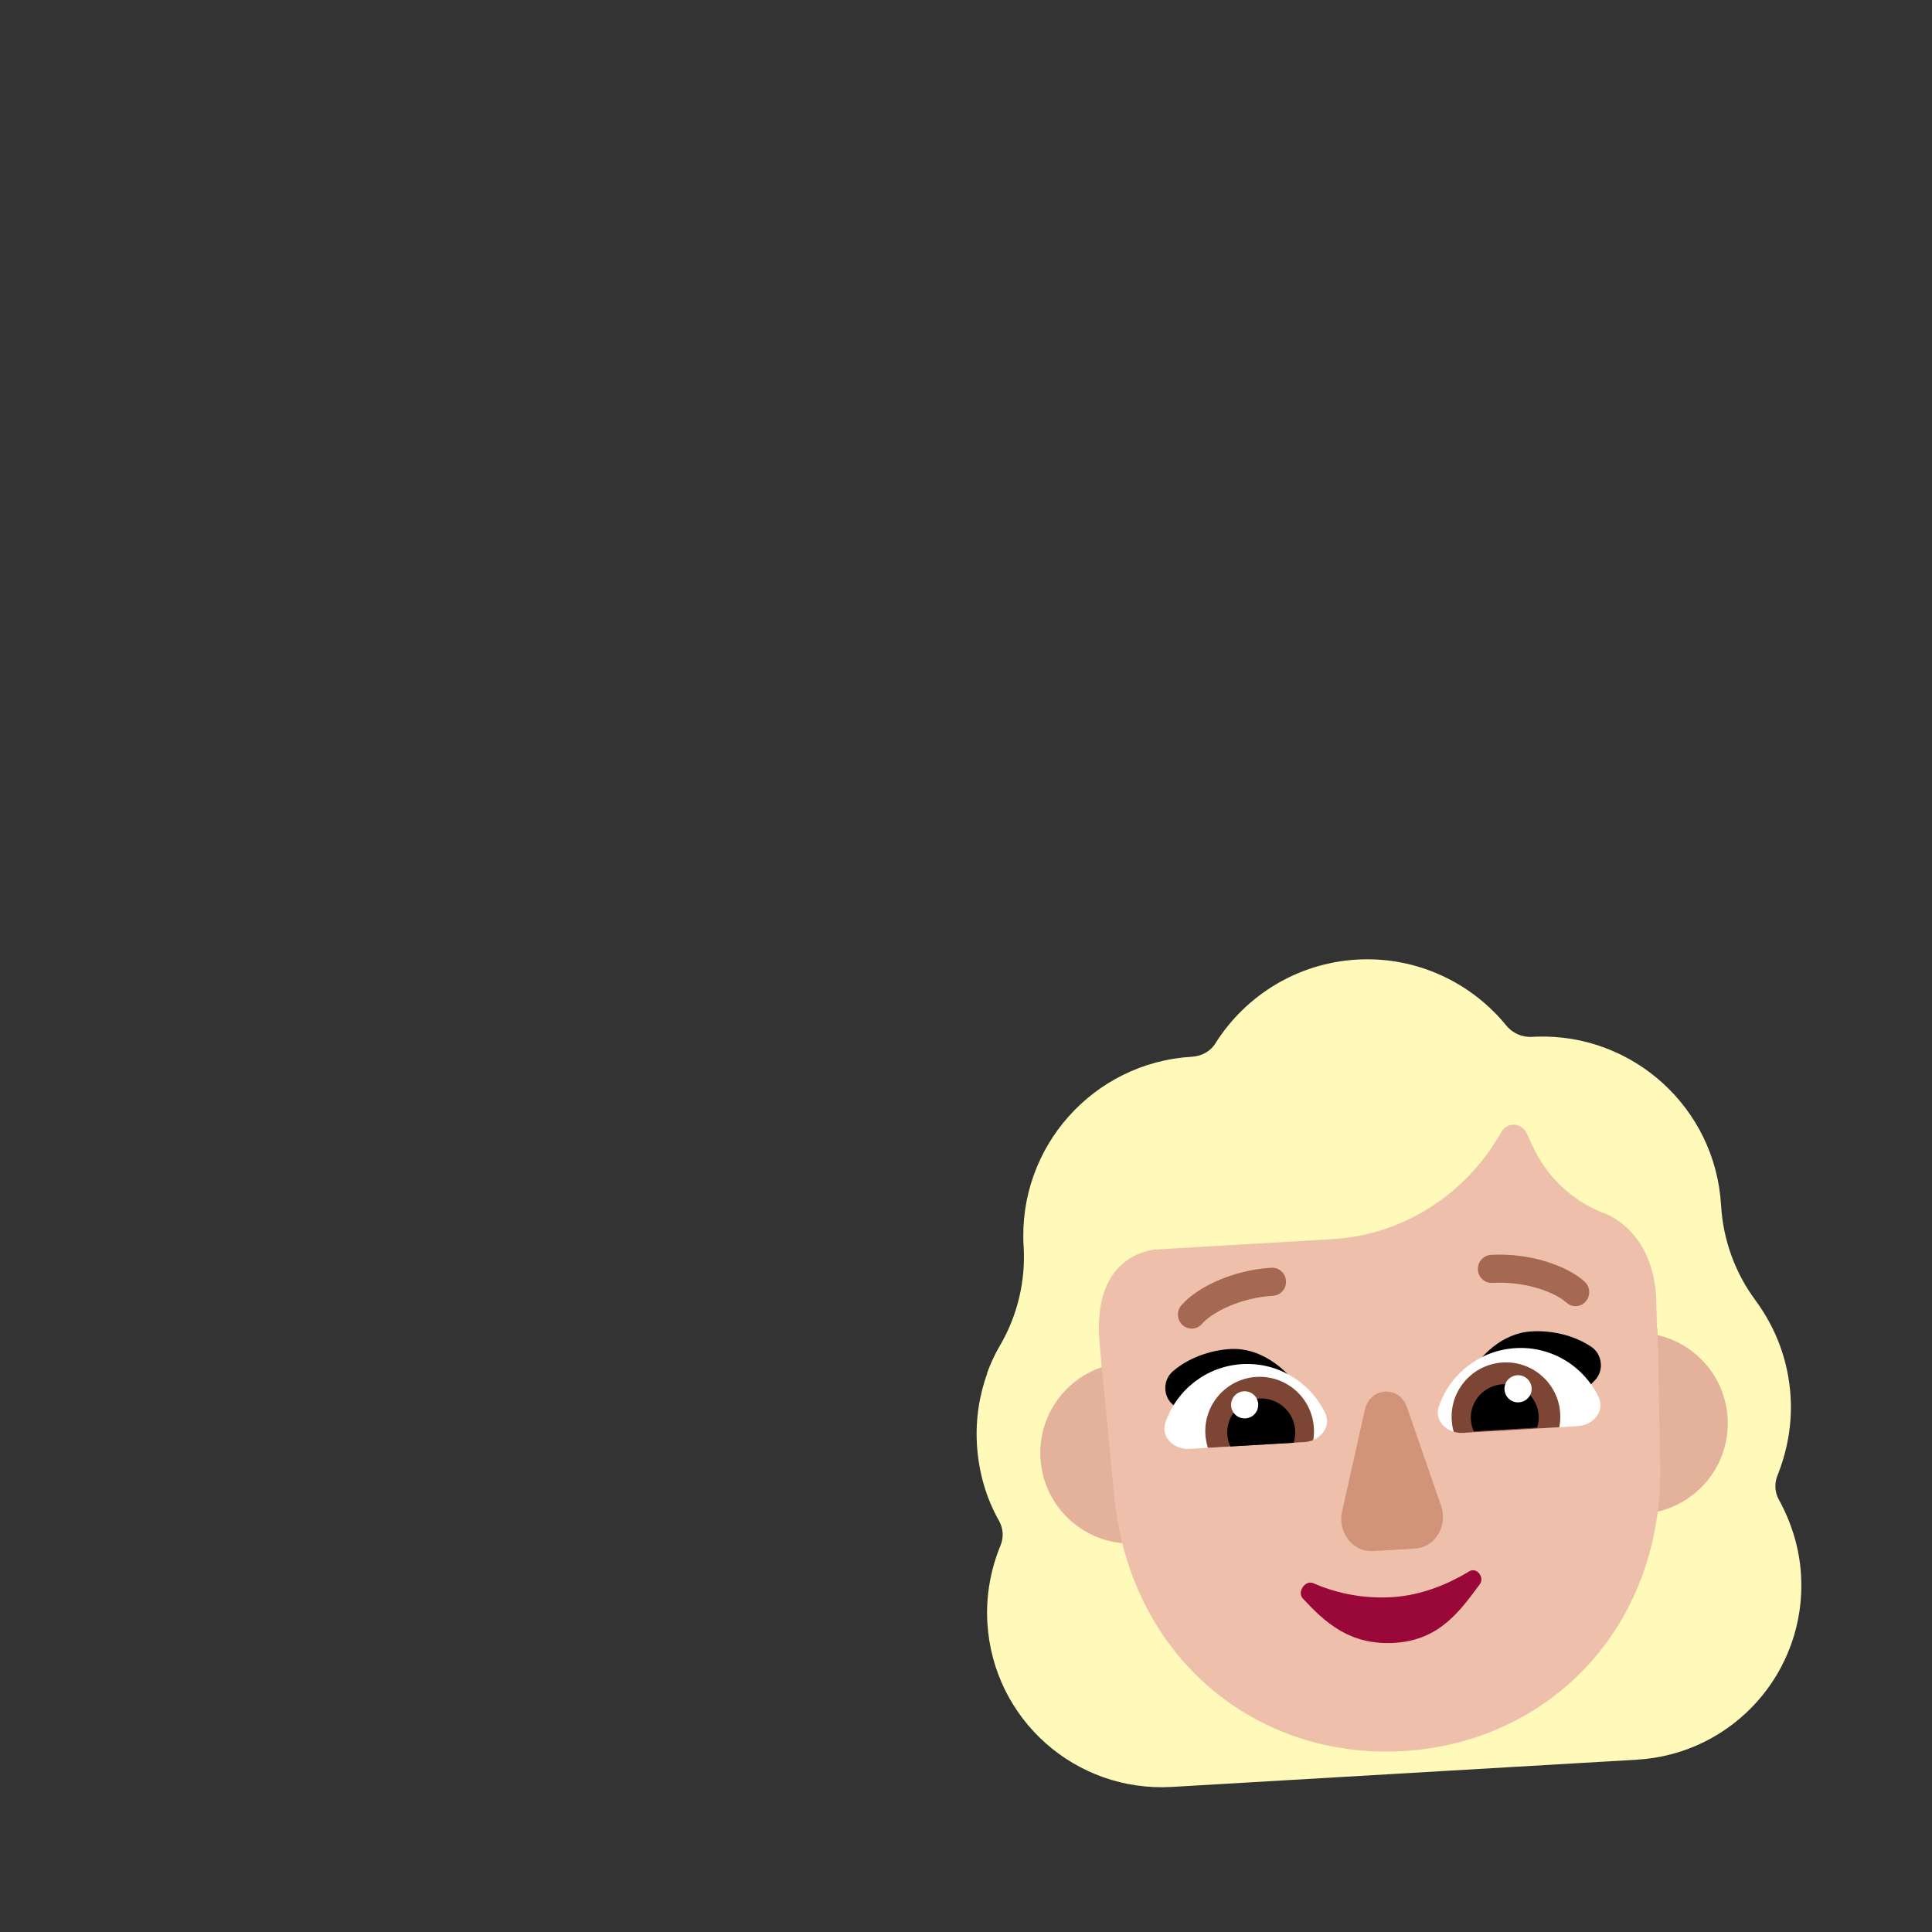 <svg width="32" height="32" viewBox="0 0 32 32" fill="none" xmlns="http://www.w3.org/2000/svg">
<rect x="0" y="0" width="32" height="32" fill="#333333" stroke="none"/>
<path d="M16.181 23.926C16.208 24.381 16.333 24.811 16.547 25.19C16.618 25.313 16.627 25.468 16.571 25.599C16.411 25.991 16.327 26.424 16.354 26.878C16.447 28.476 17.812 29.69 19.411 29.597L27.112 29.146C28.71 29.052 29.924 27.687 29.831 26.089C29.804 25.635 29.67 25.215 29.466 24.844C29.395 24.72 29.386 24.566 29.442 24.435C29.601 24.034 29.685 23.601 29.658 23.137C29.622 22.53 29.409 21.988 29.074 21.535L29.072 21.532C28.736 21.077 28.54 20.533 28.507 19.97L28.506 19.961C28.412 18.352 27.05 17.117 25.449 17.17C25.423 17.171 25.398 17.172 25.372 17.174C25.209 17.183 25.05 17.11 24.951 16.989C24.372 16.275 23.462 15.836 22.473 15.894C21.483 15.952 20.63 16.494 20.138 17.27C20.055 17.412 19.905 17.494 19.742 17.503C18.107 17.599 16.859 19.002 16.954 20.637L16.955 20.646C16.988 21.209 16.857 21.773 16.576 22.263L16.574 22.266C16.484 22.416 16.411 22.574 16.349 22.741L16.354 22.741C16.22 23.108 16.157 23.507 16.181 23.926Z" fill="#FFF9BA"/>
<path d="M25.62 23.663C25.669 24.49 26.378 25.121 27.205 25.073C28.032 25.024 28.663 24.315 28.615 23.488C28.567 22.661 27.857 22.029 27.03 22.078C26.203 22.126 25.572 22.836 25.62 23.663Z" fill="#E4B29A"/>
<path d="M17.233 24.154C17.281 24.981 17.991 25.612 18.818 25.564C19.645 25.515 20.276 24.806 20.227 23.979C20.179 23.152 19.469 22.52 18.642 22.569C17.815 22.617 17.184 23.327 17.233 24.154Z" fill="#E4B29A"/>
<path d="M27.454 21.997L27.444 21.998L27.438 21.743L27.43 21.448C27.358 20.539 26.836 20.216 26.616 20.111C26.602 20.107 26.585 20.101 26.568 20.094C26.551 20.088 26.535 20.081 26.52 20.077C26.024 19.871 25.609 19.482 25.373 18.956L25.288 18.774C25.203 18.592 24.969 18.577 24.867 18.75C24.276 19.796 23.224 20.457 22.072 20.524L19.155 20.695C18.988 20.705 18.139 20.843 18.204 22.126L18.238 22.537L18.457 24.797C18.726 27.465 20.816 29.145 23.24 29.003C25.663 28.861 27.544 26.949 27.499 24.267L27.454 21.997Z" fill="#EEBFAA"/>
<path d="M25.368 22.052C24.884 22.08 24.507 22.447 24.288 22.841C24.508 22.896 24.721 22.945 24.933 22.993C25.297 23.076 25.654 23.157 26.028 23.27L26.411 22.867C26.575 22.707 26.541 22.426 26.352 22.304C26.073 22.117 25.704 22.032 25.368 22.052Z" fill="black"/>
<path d="M20.379 22.344C20.854 22.316 21.271 22.637 21.535 23.002C21.328 23.081 21.126 23.152 20.926 23.223C20.571 23.35 20.223 23.473 19.866 23.63L19.438 23.275C19.256 23.135 19.257 22.852 19.431 22.709C19.686 22.491 20.043 22.364 20.379 22.344Z" fill="black"/>
<path d="M25.944 21.575C25.857 21.496 25.693 21.404 25.47 21.337C25.25 21.271 24.989 21.233 24.719 21.249C24.594 21.256 24.486 21.159 24.479 21.031C24.471 20.902 24.567 20.793 24.692 20.785C25.018 20.766 25.331 20.811 25.597 20.892C25.859 20.97 26.092 21.088 26.246 21.228C26.34 21.313 26.348 21.46 26.265 21.556C26.182 21.652 26.038 21.66 25.944 21.575Z" fill="#A56953"/>
<path d="M19.908 21.928C19.985 21.84 20.137 21.729 20.352 21.637C20.562 21.545 20.817 21.478 21.087 21.462C21.212 21.454 21.308 21.345 21.3 21.217C21.293 21.089 21.185 20.991 21.059 20.998C20.734 21.017 20.428 21.099 20.173 21.209C19.922 21.318 19.704 21.462 19.568 21.619C19.484 21.715 19.493 21.861 19.587 21.947C19.681 22.032 19.825 22.024 19.908 21.928Z" fill="#A56953"/>
<path d="M23.303 23.304L23.867 24.936C23.988 25.268 23.77 25.63 23.441 25.649L22.736 25.691C22.407 25.71 22.149 25.376 22.23 25.032L22.608 23.345C22.696 22.971 23.172 22.943 23.303 23.304Z" fill="#D19479"/>
<path d="M23.053 26.454C23.56 26.425 24.008 26.225 24.338 26.025C24.456 25.953 24.597 26.124 24.509 26.242C24.184 26.678 23.845 27.167 23.097 27.211C22.35 27.255 21.939 26.863 21.579 26.476C21.478 26.368 21.621 26.166 21.749 26.222C22.084 26.368 22.53 26.485 23.053 26.454Z" fill="#990838"/>
<path d="M24.23 23.732C23.972 23.747 23.748 23.537 23.832 23.293C24.015 22.76 24.506 22.364 25.103 22.329C25.7 22.294 26.233 22.63 26.477 23.138C26.589 23.371 26.391 23.606 26.133 23.621L24.23 23.732Z" fill="white"/>
<path d="M21.604 23.886C21.862 23.871 22.06 23.636 21.948 23.403C21.704 22.896 21.171 22.559 20.574 22.594C19.977 22.629 19.487 23.026 19.304 23.558C19.22 23.803 19.444 24.013 19.702 23.998L21.604 23.886Z" fill="white"/>
<path d="M25.842 23.413C25.846 23.49 25.841 23.566 25.827 23.639L24.23 23.733C24.177 23.736 24.126 23.729 24.078 23.715C24.06 23.652 24.049 23.586 24.045 23.518C24.016 23.022 24.394 22.596 24.891 22.567C25.387 22.538 25.813 22.916 25.842 23.413Z" fill="#7D4533"/>
<path d="M19.965 23.757C19.97 23.835 19.984 23.909 20.007 23.98L21.604 23.886C21.656 23.883 21.706 23.871 21.752 23.852C21.763 23.787 21.766 23.72 21.762 23.652C21.733 23.155 21.307 22.777 20.811 22.806C20.315 22.835 19.936 23.261 19.965 23.757Z" fill="#7D4533"/>
<path d="M25.485 23.445C25.489 23.515 25.48 23.582 25.459 23.645L24.411 23.707C24.384 23.647 24.366 23.581 24.362 23.511C24.345 23.207 24.581 22.946 24.892 22.927C25.202 22.909 25.468 23.141 25.485 23.445Z" fill="black"/>
<path d="M20.328 23.758C20.333 23.83 20.35 23.897 20.378 23.958L21.426 23.897C21.447 23.833 21.456 23.764 21.452 23.692C21.433 23.382 21.167 23.146 20.857 23.164C20.547 23.182 20.31 23.448 20.328 23.758Z" fill="black"/>
<path d="M25.157 23.227C25.033 23.235 24.927 23.14 24.919 23.016C24.912 22.892 25.007 22.786 25.131 22.778C25.255 22.771 25.361 22.866 25.369 22.99C25.376 23.114 25.281 23.22 25.157 23.227Z" fill="white"/>
<path d="M20.629 23.493C20.753 23.486 20.847 23.379 20.84 23.255C20.833 23.131 20.726 23.037 20.602 23.044C20.478 23.051 20.384 23.157 20.391 23.282C20.398 23.406 20.505 23.5 20.629 23.493Z" fill="white"/>
</svg>
